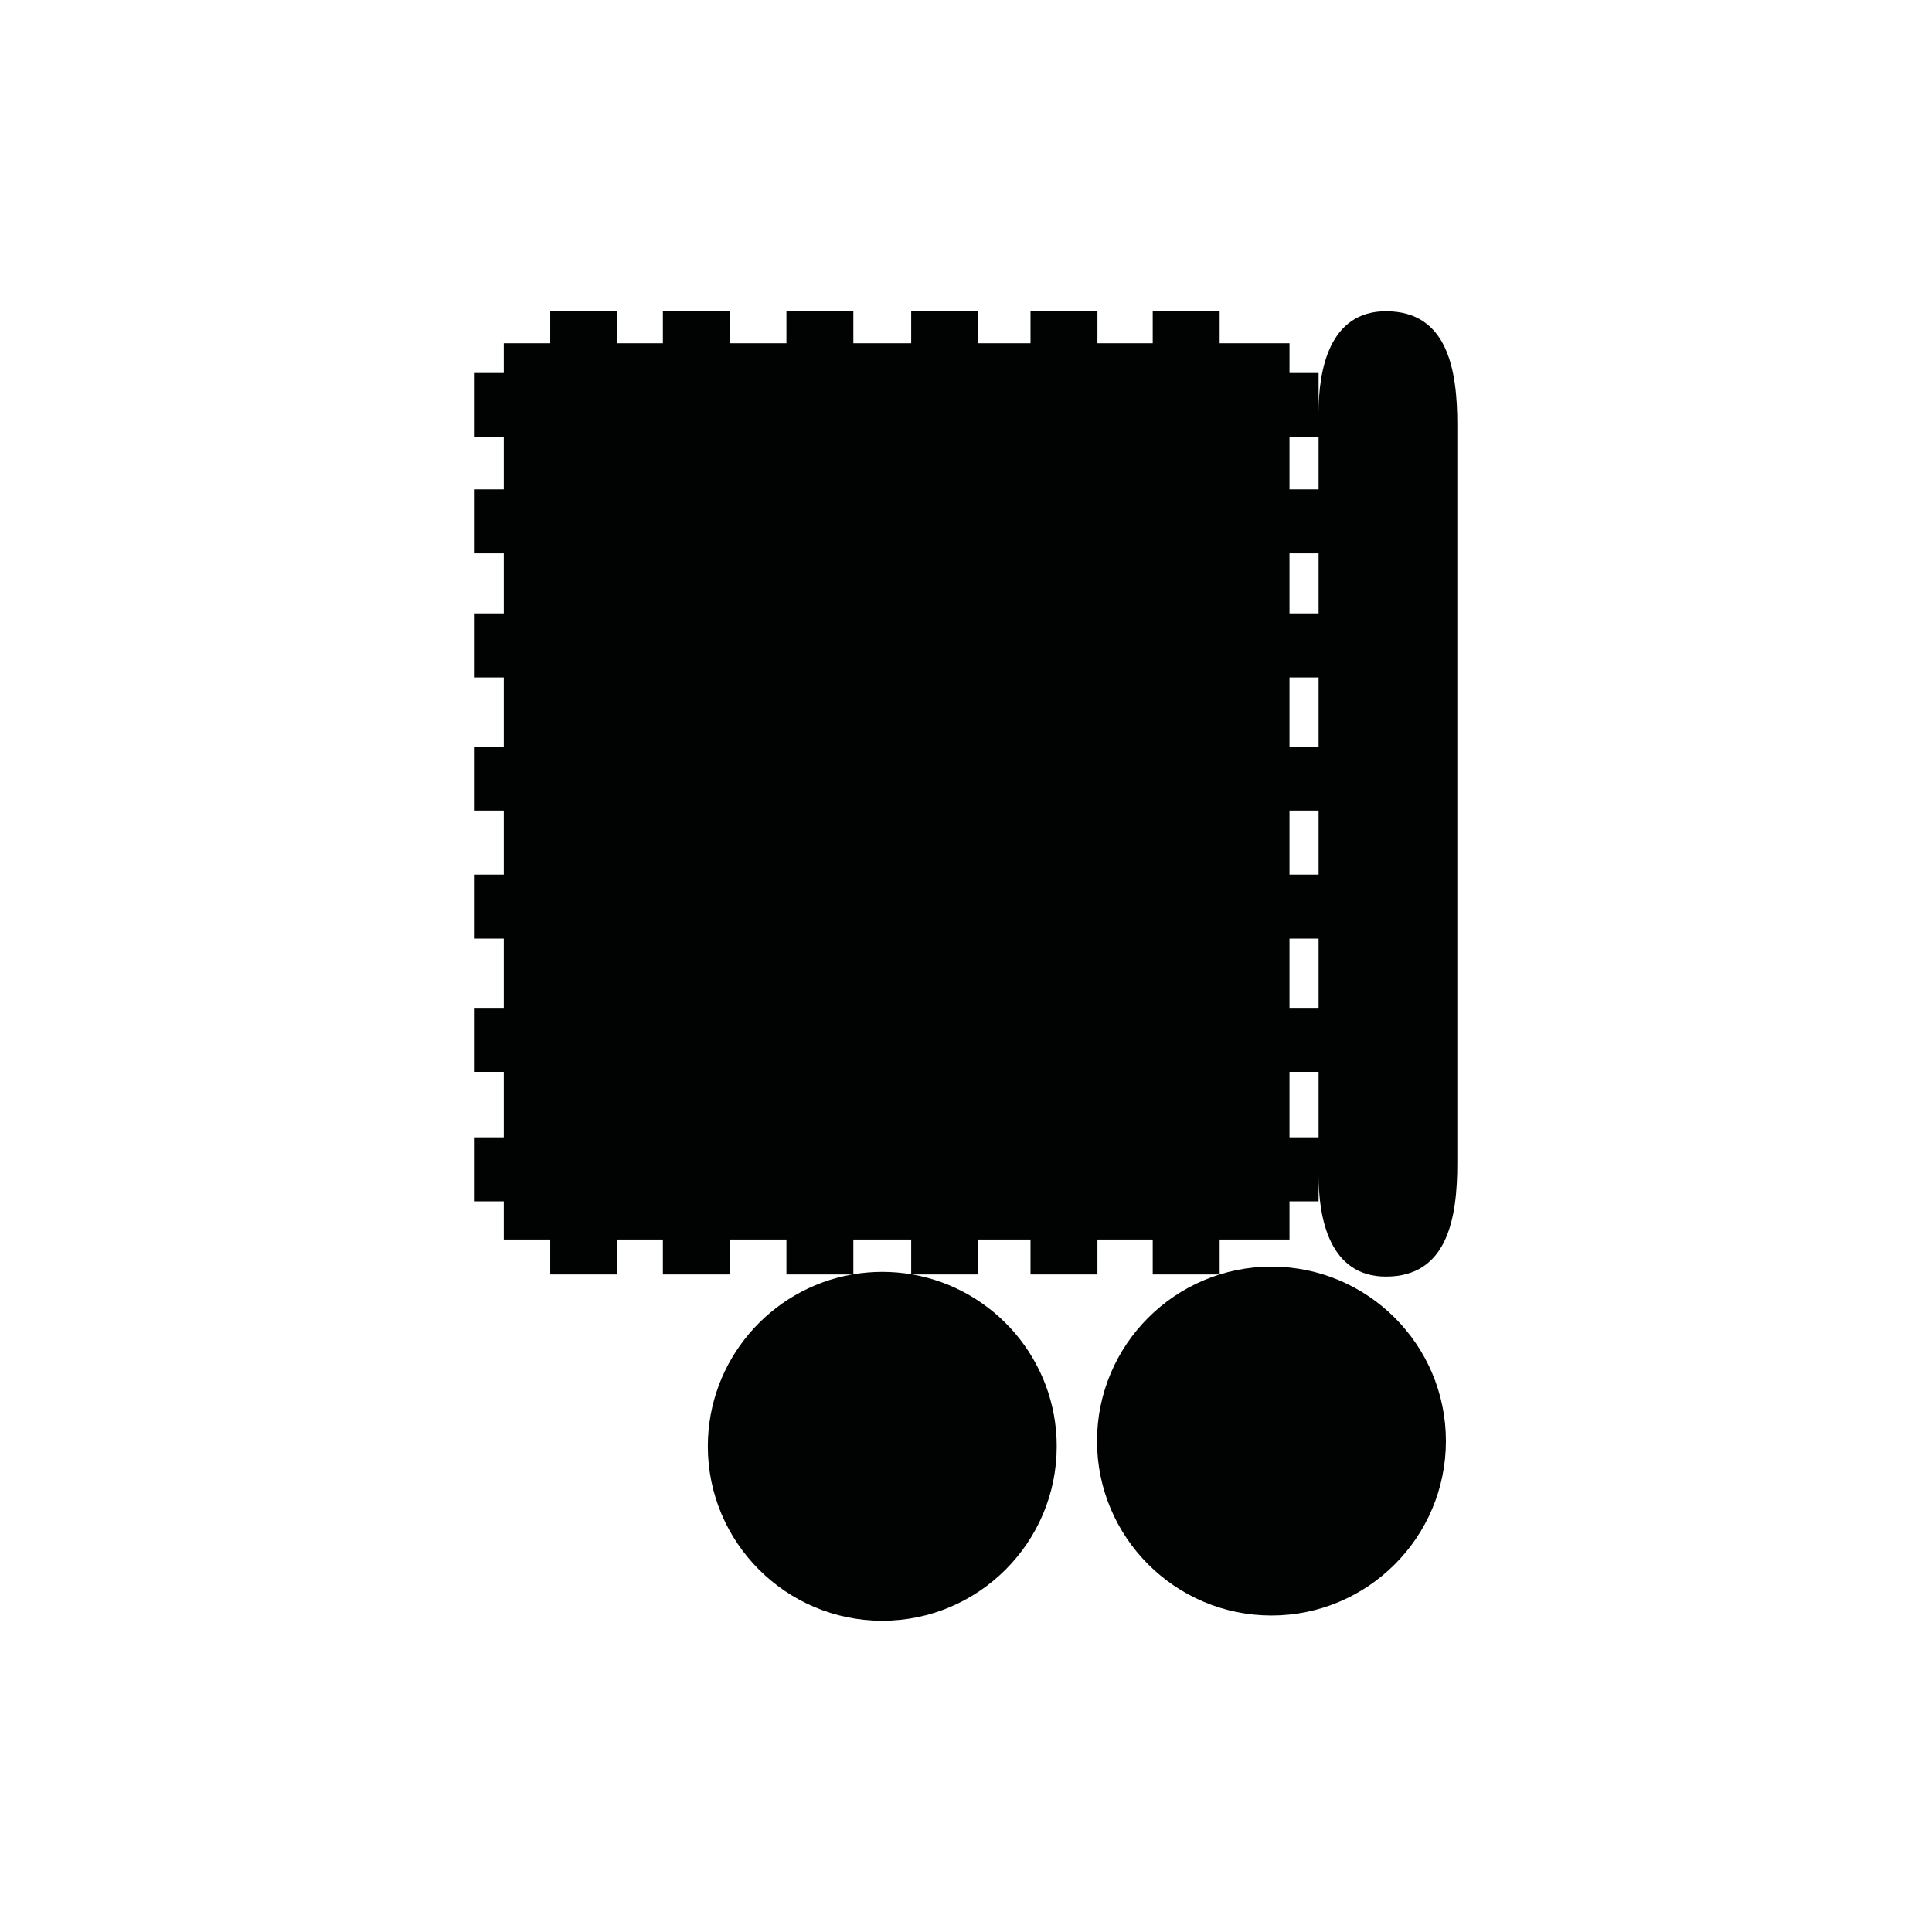 <?xml version="1.0" encoding="utf-8"?>
<!-- Generator: Adobe Illustrator 16.0.0, SVG Export Plug-In . SVG Version: 6.00 Build 0)  -->
<!DOCTYPE svg PUBLIC "-//W3C//DTD SVG 1.1//EN" "http://www.w3.org/Graphics/SVG/1.1/DTD/svg11.dtd">
<svg version="1.1" id="Calque_1" xmlns="http://www.w3.org/2000/svg" xmlns:xlink="http://www.w3.org/1999/xlink" x="0px" y="0px"
	 width="1190.551px" height="1190.551px" viewBox="0 0 1190.551 1190.551" enable-background="new 0 0 1190.551 1190.551"
	 xml:space="preserve">
<g>
	<path fill="#010202" d="M898.034,261.864c0.028-33.889-5.938-70.066-43.958-70.066c-34.938,0-41.524,36.18-41.524,62.358v-24.315
		H794.62v-18.319h-43.038v-19.724h-41.244v19.724h-34.071v-19.724h-41.243v19.724h-32.279v-19.724H561.5v19.724h-35.639v-19.724
		h-41.246v19.724H449.73v-19.724h-41.243v19.724h-28.165v-19.724h-41.244v19.724h-28.631v18.319h-17.93v39.453h17.93v32.274h-17.93
		v39.451h17.93v36.986h-17.93v39.453h17.93v42.588h-17.93v39.45h17.93v39.452h-17.93v39.449h17.93v42.653h-17.93v39.451h17.93
		v40.348h-17.93v39.451h17.93v23.535h28.631v21.519h41.244v-21.517h28.164v21.519h41.243v-21.519h34.886v21.519h40.534
		c-50.475,8.808-88.968,52.938-88.968,105.896c0,59.273,48.225,107.5,107.5,107.5c59.274,0,107.5-48.227,107.5-107.5
		c0-52.957-38.494-97.088-88.97-105.896h40.532v-21.519h32.279v21.519h41.243v-21.519h34.071v21.519h41.244v-21.519h43.038v-23.535
		h17.932v-15.99c0,26.182,6.586,62.357,41.524,62.357c38.02,0.004,43.987-36.176,43.958-70.062
		c-0.018-16.961-0.002-338.195,0-381.87c0,0,0-0.223,0-0.644c0-2.777,0-4.262,0-4.262h-0.001
		C898.03,316.005,898.021,276.747,898.034,261.864z M543.68,783.752c-6.07,0-12.021,0.514-17.819,1.485v-21.399h35.639v21.399
		C555.7,784.266,549.749,783.752,543.68,783.752z M812.551,700.852h-17.932v-40.348h17.932
		C812.551,676.445,812.551,690.207,812.551,700.852z M812.551,621.053h-17.932v-42.653h17.932
		C812.551,593.147,812.551,607.484,812.551,621.053z M812.551,538.95h-17.932v-39.452h17.932
		C812.551,512.562,812.551,525.791,812.551,538.95z M812.551,460.047h-17.932v-42.588h17.932
		C812.551,430.808,812.551,445.136,812.551,460.047z M812.551,378.006h-17.932v-36.986h17.932
		C812.551,349.418,812.551,362.175,812.551,378.006z M812.551,301.569h-17.932v-32.275h17.932
		C812.551,278.632,812.551,290.499,812.551,301.569z"/>
	<path fill="#010202" d="M783.515,780.516c-59.276,0-107.5,48.227-107.5,107.5c0,59.275,48.225,107.5,107.5,107.5
		c59.273,0,107.5-48.225,107.5-107.5S842.789,780.516,783.515,780.516z"/>
</g>
</svg>
